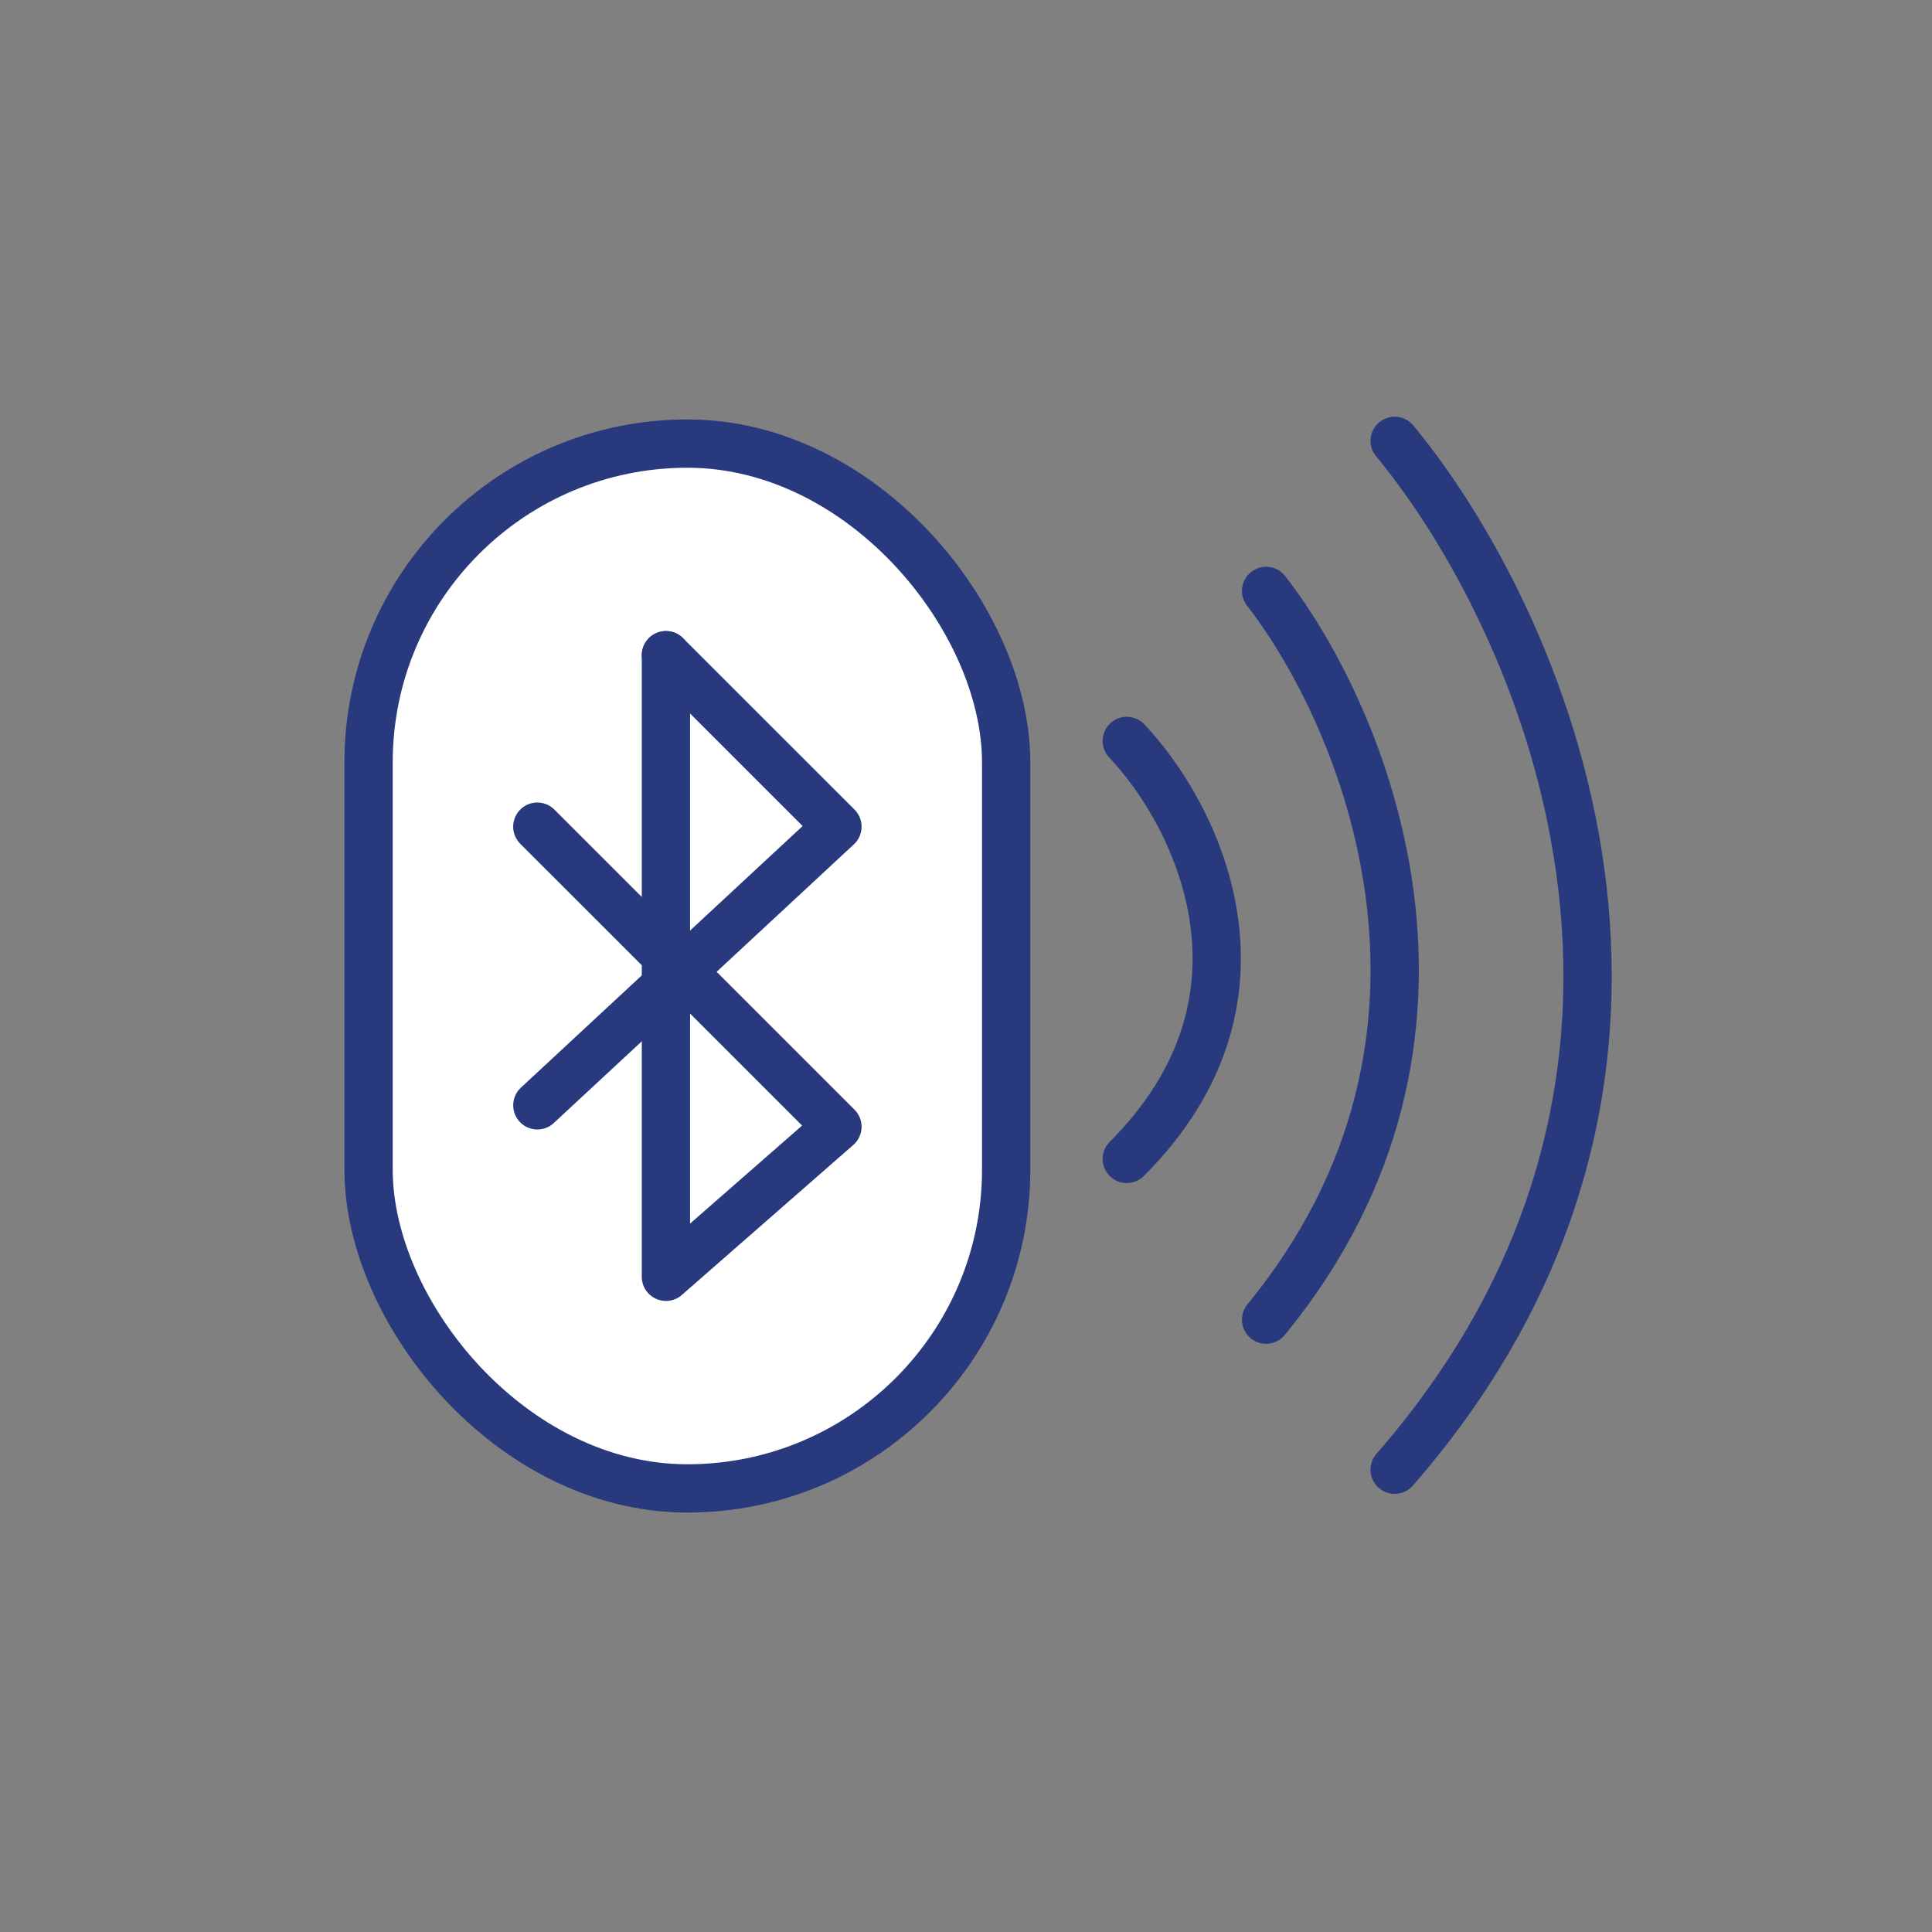 <svg width="60" height="60" viewBox="0 0 60 60" fill="none" xmlns="http://www.w3.org/2000/svg">
    <rect x="0" y="0" width="60" height="60" fill="#808080" stroke="none"/>
    <rect x="11.446" y="13.776" width="19.801" height="32.448" rx="9.9" fill="#fff" stroke="#283A7D" stroke-width="1.5"/>
    <path d="M34.993 23.01c2.108 2.22 5.059 7.922 0 12.981M39.32 18.351c3.013 3.869 7.233 13.812 0 22.632" stroke="#283A7D" stroke-width="1.5" stroke-linecap="round"/>
    <path d="M43.313 13.691c4.52 5.462 10.85 19.499 0 31.952" stroke="#283A7D" stroke-width="1.5" stroke-linecap="round"/>
    <path d="M20.681 20.348v19.304l5.326-4.66-9.32-9.319" stroke="#283A7D" stroke-width="1.5" stroke-linecap="round" stroke-linejoin="round"/>
    <path d="m16.688 34.327 9.319-8.654-5.326-5.325" stroke="#283A7D" stroke-width="1.5" stroke-linecap="round" stroke-linejoin="round"/>
</svg>
